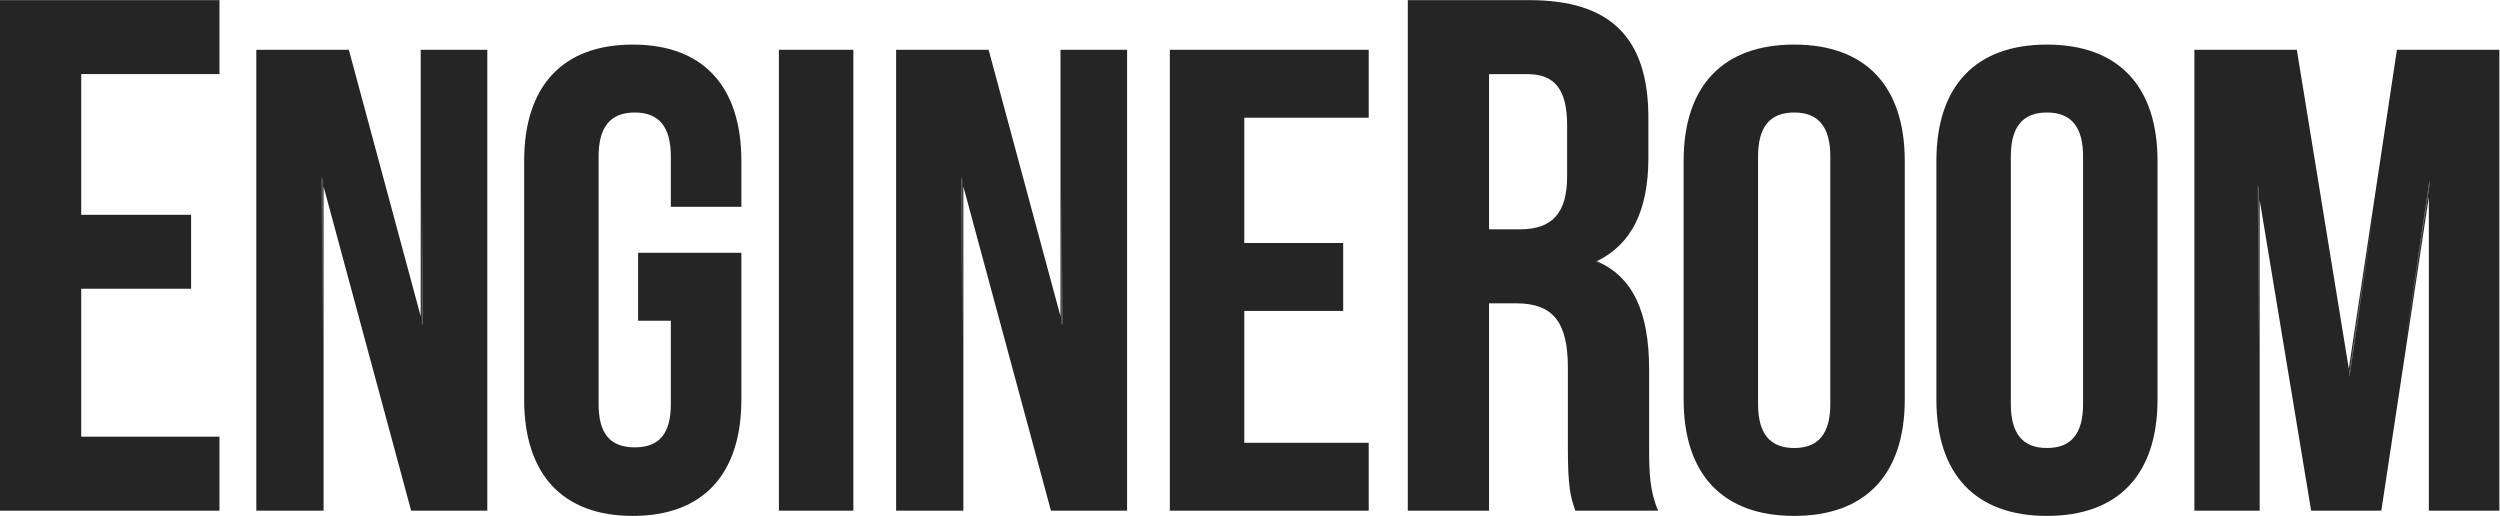 <?xml version="1.0" encoding="UTF-8" standalone="no"?>
<svg
   xmlns:dc="http://purl.org/dc/elements/1.1/"
   xmlns:cc="http://creativecommons.org/ns#"
   xmlns:rdf="http://www.w3.org/1999/02/22-rdf-syntax-ns#"
   xmlns:svg="http://www.w3.org/2000/svg"
   xmlns="http://www.w3.org/2000/svg"
   xmlns:sodipodi="http://sodipodi.sourceforge.net/DTD/sodipodi-0.dtd"
   xmlns:inkscape="http://www.inkscape.org/namespaces/inkscape"
   version="1.1"
   id="svg2"
   xml:space="preserve"
   width="363.817"
   height="75.079"
   viewBox="0 0 363.817 75.079"
   sodipodi:docname="logo-copy.ai"><defs
     id="defs6"><clipPath
       clipPathUnits="userSpaceOnUse"
       id="clipPath18"><path
         d="M 0,56.31 H 272.863 V 0 H 0 Z"
         id="path16" /></clipPath></defs><sodipodi:namedview
     pagecolor="#ffffff"
     bordercolor="#666666"
     borderopacity="1"
     objecttolerance="10"
     gridtolerance="10"
     guidetolerance="10"
     inkscape:pageopacity="0"
     inkscape:pageshadow="2"
     inkscape:window-width="640"
     inkscape:window-height="480"
     id="namedview4" /><g
     id="g10"
     inkscape:groupmode="layer"
     inkscape:label="logo-copy"
     transform="matrix(1.333,0,0,-1.333,0,75.079)"><g
       id="g12"><g
         id="g14"
         clip-path="url(#clipPath18)"><g
           id="g20"
           transform="translate(177.053,25.909)"><path
             d="M 0,0 C -0.057,0.06 -0.105,0.128 -0.166,0.185 -0.105,0.128 -0.057,0.06 0,0"
             style="fill:#252525;fill-opacity:1;fill-rule:nonzero;stroke:none"
             id="path22" /></g><g
           id="g24"
           transform="translate(178.699,23.466)"><path
             d="M 0,0 C 0.018,-0.039 0.031,-0.083 0.047,-0.122 0.031,-0.083 0.018,-0.039 0,0"
             style="fill:#252525;fill-opacity:1;fill-rule:nonzero;stroke:none"
             id="path26" /></g><g
           id="g28"
           transform="translate(177.902,24.883)"><path
             d="M 0,0 C 0.039,-0.055 0.068,-0.118 0.105,-0.175 0.068,-0.118 0.039,-0.056 0,0"
             style="fill:#252525;fill-opacity:1;fill-rule:nonzero;stroke:none"
             id="path30" /></g><g
           id="g32"
           transform="translate(104.977,36.935)"><path
             d="m 0,0 0.064,-17.845 v 17.61 z"
             style="fill:#252525;fill-opacity:1;fill-rule:nonzero;stroke:none"
             id="path34" /></g><g
           id="g36"
           transform="translate(46.125,20.812)"><path
             d="M 0,0 -0.064,14.746 V 0.235 Z"
             style="fill:#252525;fill-opacity:1;fill-rule:nonzero;stroke:none"
             id="path38" /></g><g
           id="g40"
           transform="translate(115.972,20.812)"><path
             d="M 0,0 -0.063,14.746 V 0.235 Z"
             style="fill:#252525;fill-opacity:1;fill-rule:nonzero;stroke:none"
             id="path42" /></g><g
           id="g44"
           transform="translate(35.13,36.935)"><path
             d="m 0,0 0.063,-17.845 v 17.61 z"
             style="fill:#252525;fill-opacity:1;fill-rule:nonzero;stroke:none"
             id="path46" /></g><g
           id="g48"
           transform="translate(174.185,27.842)"><path
             d="M 0,0 C 0.344,-0.139 0.65,-0.315 0.963,-0.486 0.656,-0.314 0.361,-0.133 0.021,0.012 0.014,0.008 0.008,0.003 0,0"
             style="fill:#252525;fill-opacity:1;fill-rule:nonzero;stroke:none"
             id="path50" /></g><g
           id="g52"
           transform="translate(246.498,36.084)"><path
             d="M 0,0 0.064,-17.69 V -0.395 Z"
             style="fill:#252525;fill-opacity:1;fill-rule:nonzero;stroke:none"
             id="path54" /></g><g
           id="g56"
           transform="translate(265.228,36.595)"><path
             d="m 0,0 -2.619,-17.741 2.621,17.31 z"
             style="fill:#252525;fill-opacity:1;fill-rule:nonzero;stroke:none"
             id="path58" /></g><g
           id="g60"
           transform="translate(256.463,15.433)"><path
             d="M 0,0 0.033,-0.204 2.588,17.154 Z"
             style="fill:#252525;fill-opacity:1;fill-rule:nonzero;stroke:none"
             id="path62" /></g><g
           id="g64"
           transform="translate(175.617,27.107)"><path
             d="M 0,0 C 0.127,-0.079 0.233,-0.183 0.352,-0.268 0.233,-0.182 0.127,-0.082 0,0"
             style="fill:#252525;fill-opacity:1;fill-rule:nonzero;stroke:none"
             id="path66" /></g><g
           id="g68"
           transform="translate(0.065,56.31)"><path
             d="m 0,0 h -0.065 v -0.066 -55.605 -0.065 H 0 23.83 23.896 v 0.065 7.942 0.067 H 23.83 8.804 v 16.153 h 11.928 0.066 v 0.067 7.942 0.065 H 20.732 8.804 V -8.076 H 23.83 23.896 V -8.01 -0.066 0 L 23.83,0 Z"
             style="fill:#252525;fill-opacity:1;fill-rule:nonzero;stroke:none"
             id="path70" /></g><g
           id="g72"
           transform="translate(175.969,26.771)"><path
             d="M 0,0 C -0.119,0.087 -0.225,0.189 -0.352,0.269 -0.225,0.187 -0.119,0.088 0,0 m -0.82,0.517 c -0.313,0.172 -0.619,0.349 -0.963,0.486 0.008,0.004 0.013,0.01 0.021,0.014 0.34,-0.146 0.635,-0.327 0.942,-0.5 M 2.039,-2.13 C 2.002,-2.072 1.973,-2.01 1.934,-1.955 1.973,-2.011 2.002,-2.072 2.039,-2.13 M 2.777,-3.493 C 2.762,-3.455 2.748,-3.411 2.73,-3.372 2.748,-3.411 2.762,-3.455 2.777,-3.493 m -1.693,2.564 c -0.057,0.06 -0.105,0.128 -0.166,0.186 0.061,-0.059 0.109,-0.126 0.166,-0.186 m -14.49,22.391 h 4.144 c 3.071,0 4.381,-1.691 4.381,-5.653 v -5.481 c 0,-4.02 -1.596,-5.813 -5.176,-5.813 h -3.349 z M 4.07,-19.381 v 8.578 c 0,6.378 -1.814,10.146 -5.707,11.84 3.785,1.841 5.625,5.531 5.625,11.277 v 4.369 c 0,8.771 -4.134,12.855 -13.011,12.855 h -13.188 -0.066 v -0.066 -55.605 -0.065 h 0.066 8.738 0.067 v 0.065 22.572 h 2.953 c 4.016,0 5.652,-2.03 5.652,-7.003 v -8.738 c 0,-4.465 0.309,-5.387 0.774,-6.782 l 0.023,-0.069 0.016,-0.045 h 0.049 8.894 0.1 l -0.039,0.091 c -0.877,2.078 -0.946,4.099 -0.946,6.726"
             style="fill:#252525;fill-opacity:1;fill-rule:nonzero;stroke:none"
             id="path74" /></g><g
           id="g76"
           transform="translate(35.13,36.935)"><path
             d="m 0,0 0.063,-0.235 v -17.61 z m 10.995,-16.123 -0.064,0.236 v 14.51 z M 10.931,13.949 H 10.799 V 13.816 -15.14 L 2.98,13.851 2.953,13.949 h -0.1 -9.868 -0.132 v -0.133 -50.046 -0.132 h 0.132 7.078 0.133 v 0.132 35.25 l 9.534,-35.285 0.027,-0.097 h 0.101 8.079 0.133 v 0.132 50.046 0.133 h -0.133 z"
             style="fill:#252525;fill-opacity:1;fill-rule:nonzero;stroke:none"
             id="path78" /></g><g
           id="g80"
           transform="translate(69.081,51.456)"><path
             d="M 0,0 C -7.647,0 -11.859,-4.516 -11.859,-12.716 V -38.74 c 0,-8.199 4.212,-12.716 11.859,-12.716 7.646,0 11.857,4.517 11.857,12.716 v 15.872 0.133 H 11.724 0.715 0.581 v -0.133 -7.15 -0.132 h 0.134 3.441 v -9.09 c 0,-3.226 -1.253,-4.73 -3.942,-4.73 -2.691,0 -3.944,1.504 -3.944,4.73 v 27.024 c 0,3.231 1.291,4.801 3.944,4.801 2.652,0 3.942,-1.57 3.942,-4.801 v -5.361 -0.134 h 0.132 7.436 0.133 v 0.134 4.861 C 11.857,-4.516 7.646,0 0,0"
             style="fill:#252525;fill-opacity:1;fill-rule:nonzero;stroke:none"
             id="path82" /></g><g
           id="g84"
           transform="translate(85.166,50.884)"><path
             d="m 0,0 h -0.132 v -0.133 -50.046 -0.132 H 0 7.865 7.997 V -50.179 -0.133 0 H 7.865 Z"
             style="fill:#252525;fill-opacity:1;fill-rule:nonzero;stroke:none"
             id="path86" /></g><g
           id="g88"
           transform="translate(104.977,36.935)"><path
             d="m 0,0 0.064,-0.235 v -17.61 z m 10.995,-16.123 -0.063,0.236 v 14.51 z M 10.932,13.949 H 10.799 V 13.816 -15.14 L 2.98,13.851 2.954,13.949 H 2.853 -7.015 -7.146 v -0.133 -50.046 -0.132 h 0.131 7.079 0.132 v 0.132 35.25 l 9.534,-35.285 0.028,-0.097 h 0.1 8.079 0.133 v 0.132 50.046 0.133 h -0.133 z"
             style="fill:#252525;fill-opacity:1;fill-rule:nonzero;stroke:none"
             id="path90" /></g><g
           id="g92"
           transform="translate(127.846,50.884)"><path
             d="m 0,0 h -0.132 v -0.133 -50.046 -0.132 H 0 21.447 21.58 v 0.132 7.148 0.132 H 21.447 7.997 v 14.393 h 10.663 0.133 v 0.131 7.151 0.133 H 18.66 7.997 v 13.676 h 13.45 0.133 v 0.132 7.15 V 0 h -0.133 z"
             style="fill:#252525;fill-opacity:1;fill-rule:nonzero;stroke:none"
             id="path94" /></g><g
           id="g96"
           transform="translate(191.932,39.24)"><path
             d="M 0,0 C 0,3.231 1.291,4.801 3.943,4.801 6.596,4.801 7.887,3.231 7.887,0 v -27.024 c 0,-3.232 -1.291,-4.802 -3.944,-4.802 -2.652,0 -3.943,1.57 -3.943,4.802 z M 3.943,12.216 C -3.842,12.216 -8.127,7.7 -8.127,-0.5 v -26.024 c 0,-8.2 4.285,-12.716 12.07,-12.716 7.785,0 12.073,4.516 12.073,12.716 V -0.5 c 0,8.2 -4.288,12.716 -12.073,12.716"
             style="fill:#252525;fill-opacity:1;fill-rule:nonzero;stroke:none"
             id="path98" /></g><g
           id="g100"
           transform="translate(219.527,39.24)"><path
             d="M 0,0 C 0,3.231 1.291,4.801 3.943,4.801 6.598,4.801 7.887,3.231 7.887,0 v -27.024 c 0,-3.232 -1.289,-4.802 -3.944,-4.802 -2.652,0 -3.943,1.57 -3.943,4.802 z M 3.943,12.216 C -3.84,12.216 -8.127,7.7 -8.127,-0.5 v -26.024 c 0,-8.2 4.287,-12.716 12.07,-12.716 7.786,0 12.073,4.516 12.073,12.716 V -0.5 c 0,8.2 -4.287,12.716 -12.073,12.716"
             style="fill:#252525;fill-opacity:1;fill-rule:nonzero;stroke:none"
             id="path102" /></g><g
           id="g104"
           transform="translate(262.609,18.855)"><path
             d="M 0,0 2.619,17.741 2.621,17.31 Z m -16.111,17.23 0.064,-0.395 V -0.46 Z M -6.146,-3.422 -3.559,13.732 -6.113,-3.626 Z M 10.123,32.03 H -0.818 -0.932 l -0.017,-0.113 -5.235,-34.7 -5.656,34.702 -0.019,0.111 h -0.112 -10.939 -0.131 v -0.133 -50.046 -0.132 h 0.131 6.863 0.133 v 0.132 33.781 l 5.6,-33.804 0.019,-0.109 h 0.111 7.436 0.115 l 0.016,0.112 5.17,34.151 v -34.131 -0.132 h 0.133 7.437 0.131 v 0.132 50.046 0.133 z"
             style="fill:#252525;fill-opacity:1;fill-rule:nonzero;stroke:none"
             id="path106" /></g></g></g></g></svg>
